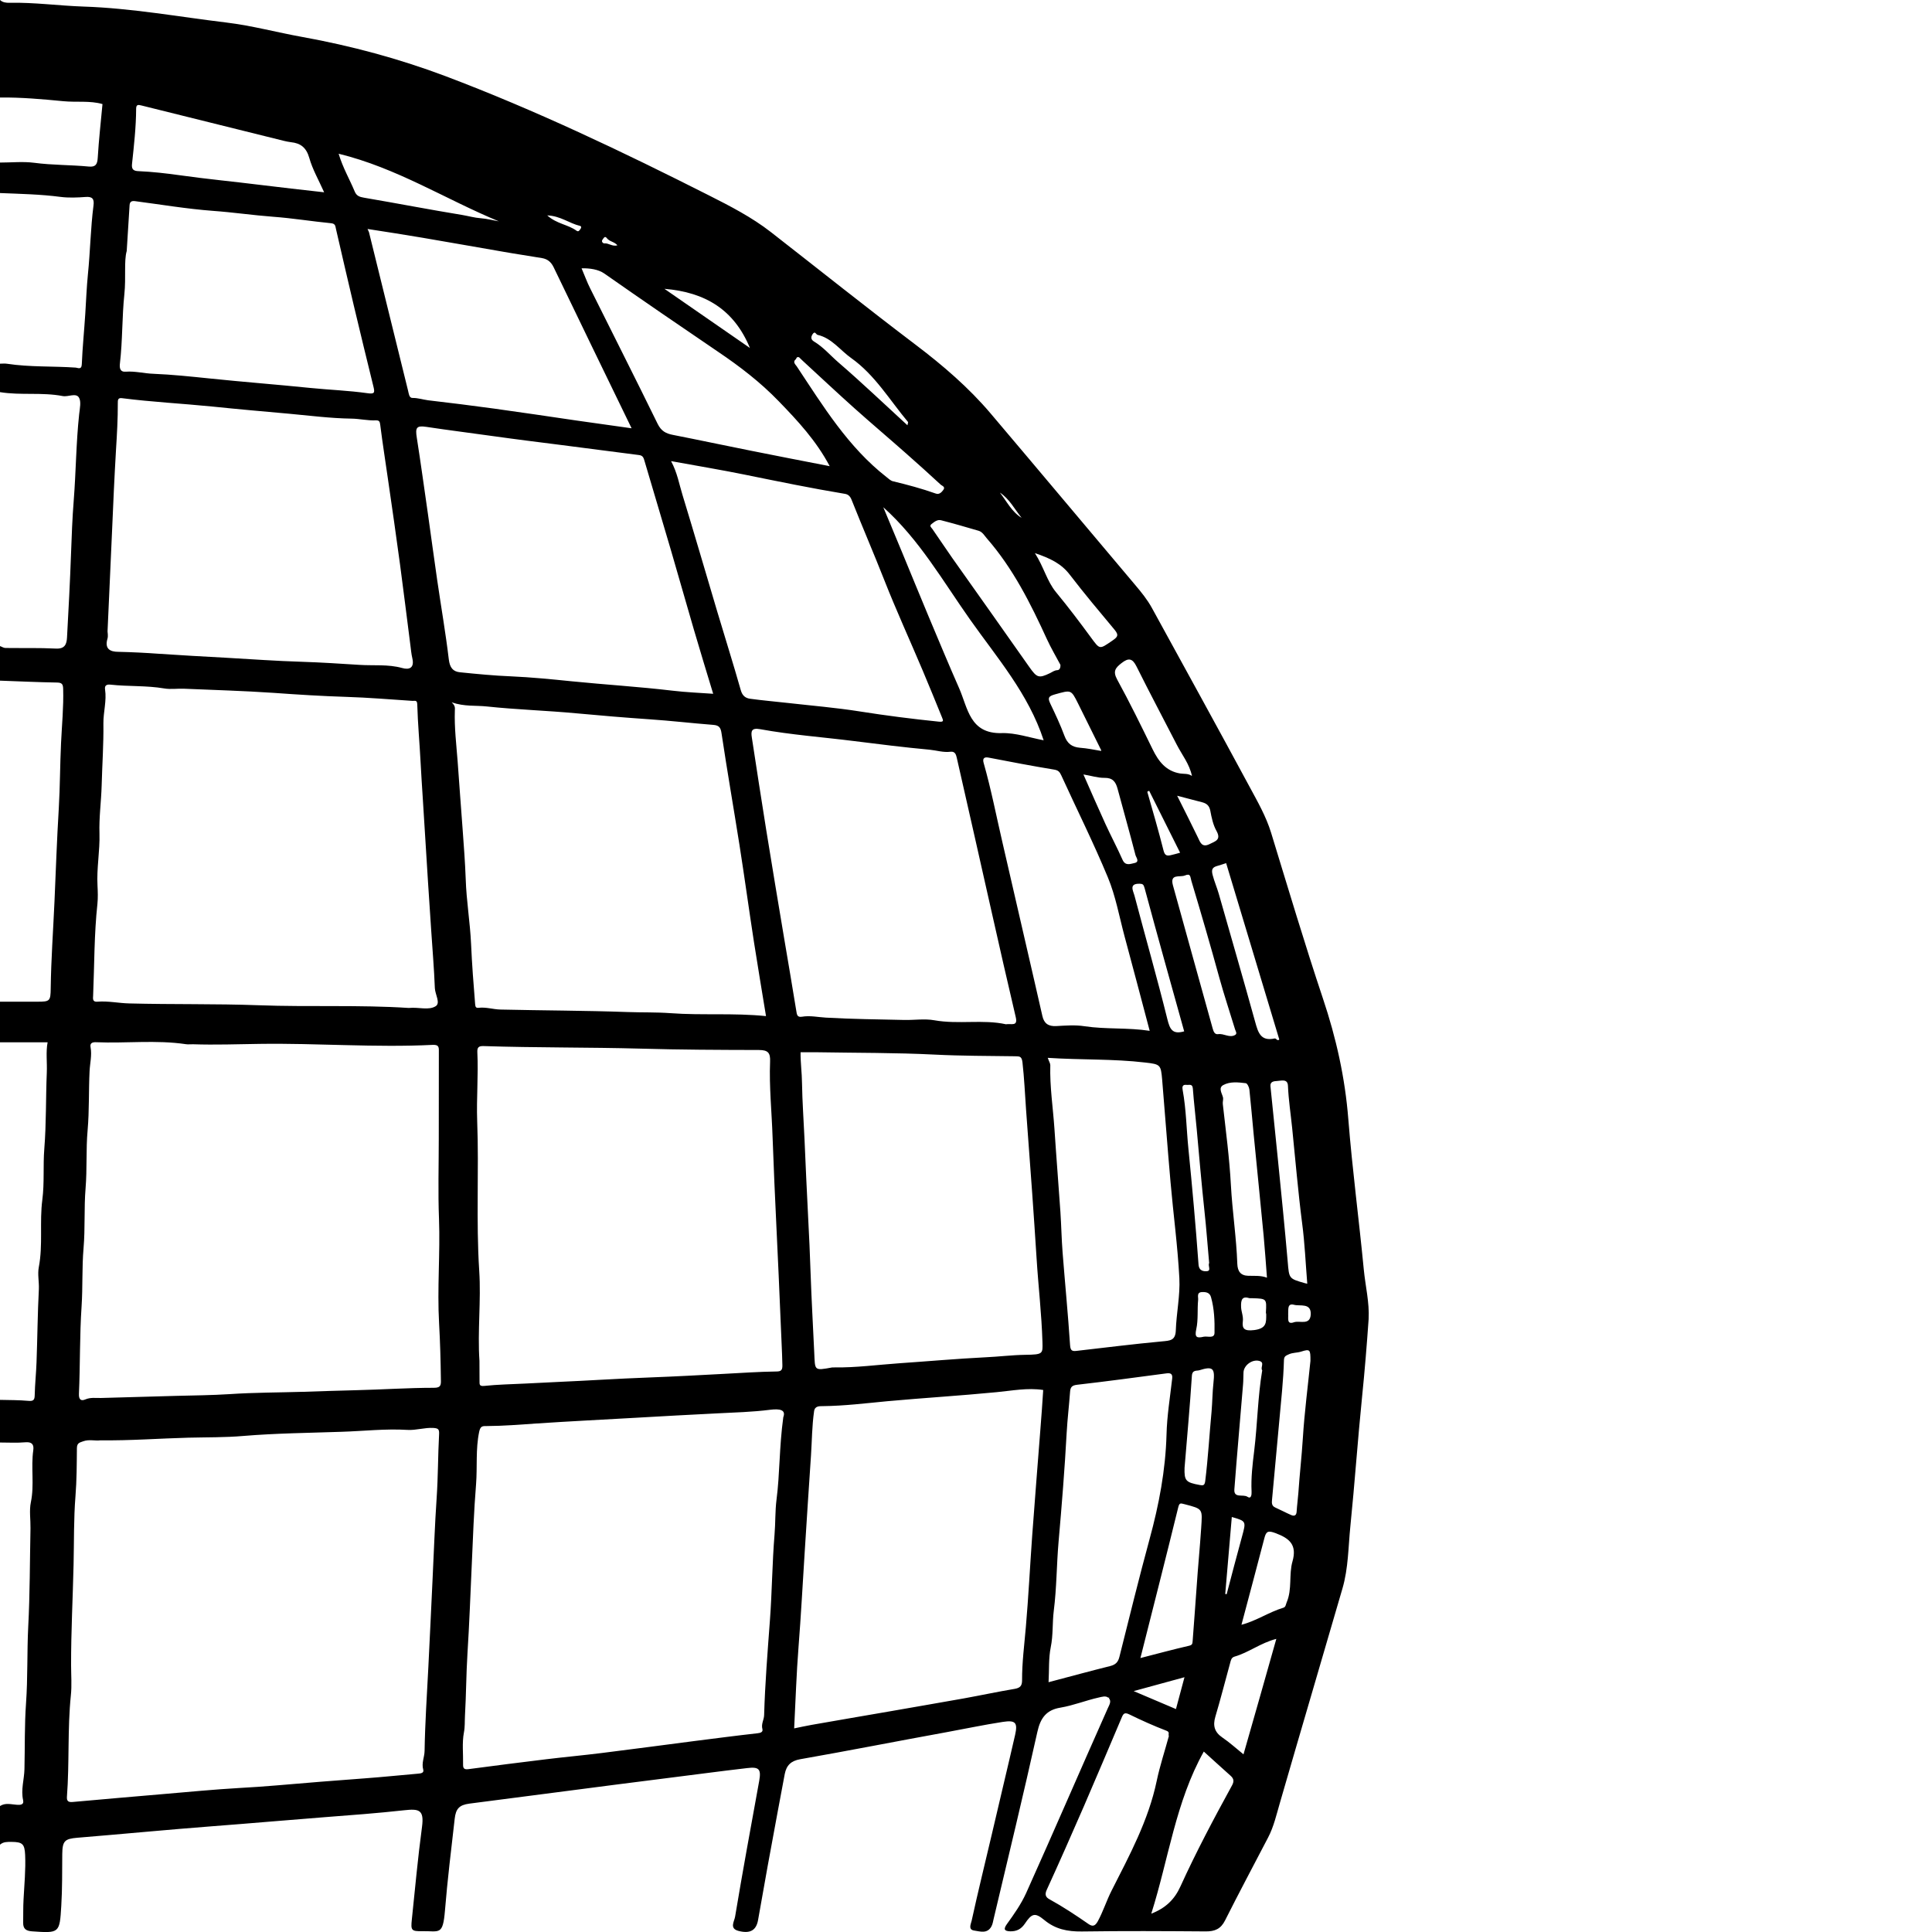<?xml version="1.0" encoding="utf-8"?>
<!-- Generator: Adobe Illustrator 28.3.0, SVG Export Plug-In . SVG Version: 6.00 Build 0)  -->
<svg version="1.1" id="Layer_1" xmlns="http://www.w3.org/2000/svg" xmlns:xlink="http://www.w3.org/1999/xlink" x="0px" y="0px"
	 viewBox="0 0 256 256" style="enable-background:new 0 0 256 256;" xml:space="preserve">
<g>
	<path d="M170.66,143.87c0.08,1.89,0.37,3.75,0.56,5.62c0.43,4.2,0.78,8.41,1.32,12.6c0.35,2.64,0.46,5.31,0.68,8.01
		c-0.12-0.03-0.23-0.05-0.34-0.08c-2.11-0.6-2.06-0.6-2.25-2.82c-0.39-4.52-0.85-9.03-1.3-13.55c-0.32-3.24-0.67-6.49-0.99-9.73
		c-0.06-0.63,0.51-0.66,0.85-0.68C169.74,143.22,170.62,142.89,170.66,143.87z M169.51,137.73c-0.23,0.29-0.41-0.17-0.61-0.13
		c-1.84,0.41-2.19-0.77-2.58-2.18c-1.57-5.68-3.22-11.34-4.83-17c-0.24-0.83-0.59-1.63-0.81-2.48c-0.2-0.76-0.01-1.03,0.65-1.21
		c0.37-0.1,0.73-0.23,1.14-0.36C164.81,122.16,167.16,129.93,169.51,137.73z M165.84,197.65c0.02,0.41-0.05,1.02-0.55,0.68
		c-0.57-0.38-1.83,0.25-1.73-0.99c0.35-4.63,0.77-9.25,1.15-13.89c0.05-0.53,0.03-1.07,0.06-1.61c0.05-0.95,1.17-1.76,2.09-1.51
		c0.78,0.21,0.1,0.85,0.39,1.25c-0.59,3.51-0.63,7.09-1.06,10.64C165.97,194,165.75,195.83,165.84,197.65z M164.56,203.65
		c-0.7,2.52-1.35,5.06-2.02,7.59c-0.07-0.01-0.13-0.02-0.19-0.03c0.29-3.4,0.59-6.8,0.87-10.2
		C165.16,201.57,165.13,201.56,164.56,203.65z M166.2,176.24c-1.34,0.17-1.63-0.2-1.52-1.13c0.09-0.7-0.2-1.27-0.23-1.91
		c-0.04-1.01,0.15-1.49,1.13-1.18h0.37c1.89,0.06,1.89,0.06,1.79,1.87c-0.01,0.09,0.04,0.17,0.04,0.26
		C167.78,175.23,167.85,176.02,166.2,176.24z M165.4,169.05c-1.02-0.03-1.41-0.6-1.45-1.58c-0.12-3.49-0.66-6.95-0.85-10.44
		c-0.19-3.58-0.67-7.15-1.07-10.72c-0.04-0.33,0.09-0.61,0.02-0.91c-0.14-0.55-0.64-1.24,0.03-1.62c0.91-0.5,1.99-0.37,3-0.25
		c0.19,0.03,0.44,0.53,0.47,0.84c0.21,1.95,0.37,3.91,0.56,5.86c0.44,4.51,0.9,9.01,1.33,13.52c0.17,1.81,0.29,3.62,0.44,5.55
		C167.06,168.99,166.23,169.07,165.4,169.05z M151.11,219.7c1.7-6.73,3.38-13.31,5-19.92c0.16-0.67,0.3-0.61,0.83-0.47
		c2.52,0.65,2.38,0.61,2.22,3.2c-0.17,2.59-0.43,5.18-0.6,7.77c-0.16,2.4-0.36,4.78-0.53,7.18c-0.03,0.34-0.04,0.51-0.47,0.61
		C155.44,218.56,153.33,219.13,151.11,219.7z M156.95,222.24c-0.41,1.5-0.76,2.82-1.13,4.22c-1.84-0.78-3.66-1.55-5.6-2.38
		C152.51,223.46,154.65,222.87,156.95,222.24z M146.34,103.07c1.09-0.02,1.49,0.51,1.74,1.43c0.79,2.94,1.62,5.86,2.38,8.81
		c0.08,0.3,0.6,0.9-0.15,1.05c-0.53,0.11-1.19,0.42-1.57-0.44c-0.71-1.6-1.53-3.14-2.26-4.73c-0.99-2.16-1.94-4.35-2.92-6.57
		C144.56,102.78,145.45,103.08,146.34,103.07z M143.09,99.08c-1.05-0.09-1.66-0.55-2.04-1.57c-0.54-1.46-1.21-2.88-1.88-4.28
		c-0.35-0.75-0.27-0.97,0.61-1.22c2.15-0.59,2.13-0.67,3.06,1.19c1.03,2.07,2.06,4.14,3.08,6.22c0.01,0.02-0.02,0.07-0.03,0.08
		C144.97,99.34,144.04,99.15,143.09,99.08z M151.02,117.1c0.39,0.01,0.51,0.09,0.64,0.56c1.71,6.35,3.49,12.68,5.25,19
		c-1.56,0.45-1.9-0.29-2.23-1.62c-1.36-5.48-2.92-10.92-4.36-16.38C150.15,118.03,149.55,117.06,151.02,117.1z M152.02,104.91
		c0.09-0.05,0.17-0.09,0.25-0.13c1.35,2.7,2.7,5.4,4.1,8.21c-0.45,0.12-0.87,0.25-1.3,0.34c-0.49,0.1-0.73-0.01-0.89-0.61
		C153.52,110.1,152.76,107.5,152.02,104.91z M159.9,168.44c-0.33,0.02-1.03,0.03-1.09-0.91c-0.37-5.11-0.83-10.22-1.34-15.32
		c-0.26-2.59-0.29-5.2-0.76-7.77c-0.07-0.36-0.07-0.76,0.5-0.69c0.35,0.05,0.8-0.2,0.85,0.5c0.13,1.79,0.35,3.58,0.51,5.36
		c0.33,3.63,0.64,7.27,1.03,10.89c0.25,2.28,0.41,4.57,0.62,6.86C160.02,167.72,160.55,168.4,159.9,168.44z M158.97,196.77
		c-1.86-0.34-2.06-0.57-2.01-2.28c0.33-4.06,0.71-8.12,0.97-12.18c0.05-0.83,0.65-0.64,0.97-0.74c1.86-0.59,2.1-0.25,1.89,1.65
		c-0.14,1.25-0.14,2.53-0.25,3.8c-0.29,3.07-0.46,6.15-0.84,9.22C159.62,196.88,159.39,196.84,158.97,196.77z M159.51,177.12
		c-0.88,0.2-1.25,0.14-1-0.99c0.28-1.25,0.12-2.6,0.25-3.9c0.04-0.32-0.23-0.97,0.47-1.02c0.51-0.03,1.05,0.03,1.23,0.65
		c0.44,1.55,0.5,3.16,0.47,4.74C160.92,177.41,160.01,177.02,159.51,177.12z M160.68,136.26c-1.75-6.32-3.52-12.63-5.26-18.95
		c-0.43-1.56,0.88-1.05,1.54-1.29c0.82-0.34,0.73,0.1,0.91,0.72c1.28,4.27,2.53,8.55,3.71,12.86c0.63,2.29,1.39,4.54,2.08,6.82
		c0.07,0.22,0.31,0.54,0,0.72c-0.75,0.43-1.48-0.23-2.26-0.11C160.94,137.09,160.8,136.68,160.68,136.26z M160.37,107.42
		c0.17,0.91,0.37,1.88,0.82,2.68c0.66,1.19-0.16,1.37-0.9,1.74c-1.05,0.53-1.26-0.25-1.59-0.93c-0.85-1.75-1.72-3.48-2.72-5.47
		c1.33,0.35,2.35,0.61,3.37,0.88C159.91,106.48,160.24,106.77,160.37,107.42z M148.6,87.87c0.93-0.73,1.45-0.66,2,0.45
		c1.73,3.48,3.56,6.91,5.33,10.36c0.69,1.35,1.68,2.54,2.01,4.14c-0.51-0.36-1.06-0.25-1.56-0.33c-1.89-0.31-2.87-1.61-3.65-3.2
		c-1.52-3.11-3.04-6.22-4.7-9.25C147.43,88.94,147.81,88.49,148.6,87.87z M141.76,76.16c1.9,2.48,3.92,4.88,5.93,7.29
		c0.64,0.76,0.34,1-0.36,1.48c-1.66,1.13-1.58,1.16-2.78-0.47c-1.49-2.03-3.01-4.04-4.62-5.99c-1.21-1.47-1.61-3.32-2.8-5.18
		C139.17,73.98,140.64,74.69,141.76,76.16z M129.67,70.33c0.51,0.15,0.77,0.64,1.1,1.02c3.46,3.96,5.78,8.6,7.95,13.34
		c0.55,1.2,1.23,2.34,1.79,3.4c0.03,0.45-0.14,0.7-0.41,0.71c-0.39,0.02-0.65,0.24-0.96,0.39c-1.51,0.73-1.75,0.61-2.76-0.82
		c-3.38-4.82-6.79-9.61-10.19-14.42c-0.89-1.27-1.75-2.57-2.64-3.85c-0.15-0.21-0.44-0.4-0.13-0.65c0.37-0.29,0.79-0.65,1.29-0.51
		C126.38,69.37,128.03,69.85,129.67,70.33z M123.06,81.72c-1.19-2.84-2.35-5.69-3.53-8.54c-0.82-1.99-1.66-3.98-2.49-5.97
		c4.78,4.28,7.89,9.78,11.51,14.9c3.58,5.07,7.72,9.81,9.74,15.98c-1.87-0.35-3.71-1-5.53-0.95c-4.28,0.13-4.51-3.33-5.68-5.97
		C125.7,88.04,124.39,84.88,123.06,81.72z M124.37,95.62c-3.5-0.36-6.97-0.8-10.44-1.35c-3.15-0.5-6.33-0.76-9.5-1.12
		c-1.67-0.19-3.35-0.33-5.02-0.56c-0.62-0.08-1.04-0.39-1.25-1.13c-0.99-3.48-2.08-6.94-3.12-10.42c-1.53-5.14-3.03-10.3-4.6-15.44
		c-0.45-1.45-0.69-2.96-1.52-4.5c3.48,0.63,6.63,1.16,9.75,1.79c4.42,0.9,8.85,1.81,13.3,2.55c0.37,0.06,0.67,0.27,0.87,0.79
		c1.41,3.54,2.92,7.05,4.32,10.6c1.59,4.04,3.4,7.99,5.09,11.99c0.88,2.08,1.73,4.17,2.58,6.26
		C125.02,95.51,125.05,95.69,124.37,95.62z M107.66,44.3c0.34-0.52,0.45,0.01,0.67,0.07c1.89,0.43,2.98,2.03,4.45,3.07
		c3.16,2.24,5.11,5.58,7.54,8.48c0.03,0.04-0.03,0.16-0.08,0.43c-3.12-2.86-6.07-5.68-9.17-8.35c-1.05-0.91-1.97-2-3.18-2.73
		C107.54,45.06,107.36,44.78,107.66,44.3z M105.44,47.61c0.11-0.09,0.07-0.38,0.44-0.27c0.13,0.13,0.32,0.31,0.51,0.49
		c2.27,2.09,4.52,4.2,6.82,6.26c2.26,2.02,4.58,3.98,6.85,5.99c1.55,1.36,3.08,2.75,4.59,4.14c0.17,0.16,0.65,0.27,0.35,0.69
		c-0.24,0.33-0.55,0.65-1,0.49c-1.86-0.66-3.76-1.17-5.68-1.63c-0.32-0.07-0.59-0.36-0.87-0.57c-5.08-3.97-8.39-9.4-11.88-14.66
		C105.42,48.32,104.99,47.97,105.44,47.61z M99.37,46.11c-3.79-2.62-7.43-5.14-11.33-7.84C93.48,38.72,97.28,41.05,99.37,46.11z
		 M79.84,31.75c0.15-0.19,0.31-0.55,0.56-0.2c0.36,0.47,1,0.47,1.41,0.95c-0.67,0.22-1.17-0.33-1.77-0.25
		C79.95,32.25,79.62,32.04,79.84,31.75z M80.07,36.24c5,3.5,10.04,6.95,15.09,10.38c2.86,1.93,5.6,4.03,8.03,6.55
		c2.52,2.6,4.96,5.22,6.75,8.6c-3.58-0.7-7.04-1.36-10.5-2.06c-3.42-0.68-6.83-1.41-10.25-2.08c-0.95-0.18-1.57-0.5-2.05-1.47
		c-2.94-6.01-5.97-11.98-8.95-17.97c-0.41-0.81-0.71-1.67-1.13-2.64C78.15,35.53,79.28,35.69,80.07,36.24z M76.85,29.93
		c0.25,0.06,0.15,0.31,0.05,0.43c-0.11,0.14-0.23,0.41-0.51,0.21c-1.11-0.82-2.62-0.89-3.88-2.03
		C74.28,28.61,75.46,29.61,76.85,29.93z M71.82,34.2c0.71,0.12,1.19,0.5,1.53,1.19c3.42,7.11,6.87,14.21,10.34,21.36
		c-2.51-0.35-4.91-0.69-7.31-1.03c-3.64-0.53-7.27-1.08-10.92-1.58c-2.91-0.4-5.82-0.76-8.73-1.1c-0.69-0.09-1.35-0.32-2.08-0.31
		c-0.45,0-0.48-0.59-0.58-0.97c-1.73-7-3.45-14-5.18-21c-0.03-0.09-0.07-0.16-0.19-0.42c2.49,0.39,4.88,0.75,7.27,1.16
		c3.59,0.61,7.18,1.25,10.78,1.87C68.44,33.67,70.13,33.91,71.82,34.2z M66.1,29.33c-0.79-0.14-1.58-0.35-2.38-0.41
		c-0.83-0.06-1.63-0.29-2.44-0.43c-4.35-0.71-8.67-1.55-13.02-2.29c-0.63-0.1-1.03-0.25-1.27-0.85c-0.66-1.59-1.55-3.09-2.12-4.98
		C52.58,22.25,59.06,26.42,66.1,29.33z M17.49,21.75c0.26-2.45,0.54-4.9,0.55-7.37c0.01-0.59,0.34-0.49,0.72-0.4
		c6.29,1.57,12.59,3.13,18.88,4.69c0.29,0.07,0.6,0.13,0.9,0.17c1.3,0.13,2.05,0.72,2.44,2.08c0.43,1.53,1.25,2.94,1.97,4.56
		c-2.98-0.34-5.76-0.64-8.55-0.99c-3.52-0.44-7.06-0.77-10.58-1.27c-1.79-0.25-3.62-0.46-5.44-0.54
		C17.75,22.66,17.41,22.49,17.49,21.75z M15.89,48.16c0.36-3.06,0.27-6.15,0.59-9.19c0.23-2.19-0.07-4.4,0.31-5.71
		c0.17-2.58,0.28-4.32,0.38-6.07c0.03-0.47,0.28-0.59,0.7-0.54c3.45,0.45,6.89,1.03,10.34,1.29c2.67,0.19,5.3,0.58,7.97,0.78
		c2.58,0.19,5.13,0.61,7.7,0.86c0.59,0.06,0.55,0.41,0.64,0.77c0.79,3.4,1.56,6.79,2.37,10.18c0.85,3.59,1.73,7.18,2.61,10.77
		c0.17,0.73,0.13,0.94-0.82,0.8c-2.48-0.35-5-0.44-7.51-0.69c-4.49-0.46-8.99-0.8-13.48-1.27c-2.44-0.25-4.88-0.51-7.34-0.61
		c-1.23-0.04-2.44-0.37-3.68-0.28C15.89,49.32,15.82,48.73,15.89,48.16z M14.24,84.63c0.11-0.37,0.01-0.81,0.01-0.97
		c0.2-4.61,0.41-8.97,0.6-13.34c0.15-3.56,0.31-7.13,0.52-10.7c0.13-2.08,0.25-4.14,0.24-6.22c-0.01-0.41,0.03-0.71,0.55-0.64
		c3.98,0.51,7.99,0.71,11.98,1.11c3.38,0.35,6.77,0.65,10.15,0.95c2.74,0.25,5.49,0.61,8.27,0.65c1.07,0.01,2.16,0.28,3.26,0.23
		c0.48-0.01,0.51,0.21,0.57,0.65c0.3,2.39,0.68,4.77,1.02,7.16c0.54,3.74,1.09,7.49,1.59,11.24c0.48,3.56,0.91,7.12,1.37,10.68
		c0.08,0.61,0.13,1.22,0.27,1.81c0.29,1.27-0.41,1.55-1.37,1.27c-1.85-0.51-3.76-0.29-5.62-0.41c-2.54-0.16-5.1-0.33-7.65-0.41
		c-3.38-0.1-6.76-0.35-10.14-0.54c-2.93-0.16-5.86-0.32-8.79-0.52c-1.79-0.13-3.59-0.22-5.39-0.26
		C14.59,86.37,13.84,85.98,14.24,84.63z M12.34,131.93c0.17-4.06,0.13-8.13,0.57-12.18c0.08-0.79,0.05-1.6,0.01-2.4
		c-0.13-2.31,0.33-4.6,0.26-6.9c-0.07-2.13,0.23-4.24,0.29-6.36c0.07-2.75,0.27-5.5,0.23-8.24c-0.01-1.51,0.45-2.99,0.22-4.5
		c-0.09-0.57,0.27-0.68,0.73-0.63c2.36,0.26,4.74,0.1,7.1,0.5c0.86,0.15,1.77,0,2.66,0.04c3.96,0.17,7.92,0.28,11.87,0.55
		c3.2,0.23,6.41,0.43,9.61,0.53c2.93,0.09,5.85,0.34,8.77,0.53c0.29,0.02,0.62-0.17,0.63,0.49c0.07,2.55,0.31,5.09,0.44,7.64
		c0.17,3.19,0.41,6.38,0.59,9.57c0.25,4.2,0.53,8.41,0.81,12.62c0.17,2.58,0.39,5.16,0.49,7.75c0.04,0.83,0.77,1.96,0.12,2.38
		c-0.94,0.6-2.26,0.1-3.58,0.24c-6.52-0.43-13.22-0.11-19.9-0.36c-5.71-0.21-11.42-0.09-17.12-0.24c-1.41-0.03-2.82-0.35-4.24-0.23
		C12.23,132.79,12.32,132.29,12.34,131.93z M58.18,190.07c-0.15,2.79-0.13,5.59-0.32,8.38c-0.25,3.65-0.37,7.3-0.55,10.96
		c-0.19,3.82-0.35,7.65-0.55,11.47c-0.19,3.71-0.44,7.41-0.5,11.12c-0.01,0.83-0.43,1.61-0.18,2.48c0.13,0.45-0.31,0.51-0.69,0.54
		c-2.35,0.2-4.7,0.45-7.05,0.62c-3.88,0.29-7.75,0.59-11.62,0.93c-1.67,0.14-3.36,0.26-5.04,0.35c-3.26,0.19-6.52,0.5-9.77,0.78
		c-4.09,0.35-8.17,0.7-12.26,1.07c-0.55,0.05-0.83-0.07-0.78-0.7c0.34-4.47,0.06-8.96,0.52-13.43c0.14-1.32,0.03-2.66,0.03-4
		c-0.01-4.45,0.23-8.9,0.33-13.36c0.07-3.01,0.01-6.03,0.25-9.03c0.17-2.12,0.17-4.24,0.19-6.36c0.01-0.72,0.39-0.74,0.83-0.91
		c0.79-0.29,1.59-0.03,2.3-0.13c3.95,0.05,7.8-0.25,11.65-0.35c2.43-0.06,4.88-0.02,7.29-0.23c4.32-0.36,8.66-0.4,12.99-0.55
		c2.92-0.09,5.82-0.43,8.75-0.25c1.14,0.07,2.27-0.33,3.43-0.26C58.07,189.26,58.22,189.37,58.18,190.07z M57.49,183.89
		c-3.45,0-6.89,0.24-10.34,0.32c-2.3,0.05-4.62,0.14-6.93,0.21c-3.28,0.1-6.55,0.09-9.81,0.31c-2.36,0.15-4.71,0.17-7.07,0.23
		c-3.32,0.09-6.63,0.19-9.94,0.28c-0.7,0.02-1.38-0.11-2.09,0.19c-0.5,0.22-0.89,0.11-0.85-0.75c0.17-3.86,0.09-7.74,0.35-11.59
		c0.17-2.57,0.04-5.14,0.26-7.69c0.23-2.66,0.05-5.32,0.27-7.96c0.21-2.57,0.04-5.14,0.27-7.69c0.23-2.62,0.13-5.22,0.26-7.83
		c0.05-1.05,0.33-2.09,0.13-3.16c-0.11-0.55,0.25-0.68,0.72-0.66c3.97,0.17,7.95-0.33,11.91,0.26c0.31,0.05,0.63,0,0.94,0.01
		c2.95,0.1,5.9-0.01,8.84-0.05c7.65-0.11,15.3,0.51,22.95,0.13c0.87-0.04,0.79,0.42,0.79,0.98c-0.01,3.81-0.01,7.63-0.01,11.44
		c0,3.54-0.11,7.09,0.03,10.63c0.17,4.61-0.25,9.22,0.01,13.82c0.14,2.5,0.21,4.98,0.24,7.47C58.44,183.48,58.44,183.9,57.49,183.89
		z M57.93,76.86c-0.42-2.9-0.81-5.8-1.22-8.71c-0.49-3.38-0.95-6.77-1.48-10.14c-0.21-1.32-0.07-1.65,1.25-1.45
		c2.95,0.45,5.91,0.81,8.87,1.23c2.98,0.42,5.98,0.79,8.97,1.17c3.46,0.44,6.92,0.9,10.38,1.34c0.52,0.07,0.59,0.41,0.71,0.81
		c1.17,3.97,2.36,7.93,3.52,11.89c1.02,3.47,1.99,6.95,3.01,10.42c0.82,2.81,1.68,5.6,2.56,8.51c-1.84-0.13-3.62-0.2-5.38-0.41
		c-4.46-0.53-8.95-0.8-13.42-1.25c-2.64-0.27-5.3-0.53-7.96-0.65c-2.27-0.09-4.53-0.31-6.79-0.54c-0.93-0.09-1.35-0.62-1.48-1.7
		C59.05,83.86,58.44,80.37,57.93,76.86z M60.64,100.89c-0.17-2.24-0.45-4.49-0.37-6.75c0.01-0.31,0.08-0.63-0.43-1.08
		c1.71,0.59,3.2,0.39,4.67,0.55c3.94,0.42,7.93,0.54,11.88,0.91c3.22,0.3,6.45,0.57,9.67,0.79c2.82,0.19,5.63,0.52,8.45,0.74
		c0.77,0.06,0.99,0.35,1.1,1.14c0.74,4.94,1.6,9.87,2.38,14.81c0.67,4.26,1.25,8.53,1.91,12.8c0.5,3.23,1.05,6.45,1.6,9.84
		c-4.31-0.44-8.5-0.08-12.66-0.39c-1.91-0.14-3.8-0.08-5.7-0.15c-5.6-0.2-11.22-0.2-16.83-0.33c-0.96-0.02-1.91-0.35-2.9-0.23
		c-0.33,0.04-0.42-0.11-0.45-0.46c-0.22-2.66-0.42-5.32-0.54-7.99c-0.13-2.88-0.62-5.73-0.71-8.6c-0.08-2.21-0.25-4.41-0.41-6.61
		C61.06,106.89,60.87,103.88,60.64,100.89z M102.37,150.65c0.14,4.04,0.33,8.09,0.52,12.14c0.19,4.1,0.39,8.21,0.55,12.31
		c0.07,1.93,0.19,3.86,0.23,5.8c0.01,0.64-0.15,0.83-0.81,0.83c-2.29,0.03-4.58,0.19-6.87,0.31c-3.22,0.17-6.43,0.35-9.65,0.47
		c-2.34,0.09-4.67,0.2-6.99,0.33c-3.26,0.19-6.51,0.31-9.77,0.49c-1.8,0.09-3.62,0.12-5.41,0.31c-0.67,0.07-0.63-0.21-0.63-0.63
		c-0.01-0.9-0.01-1.79-0.01-2.69c-0.27-3.98,0.23-7.97-0.03-11.93c-0.43-6.62-0.02-13.23-0.27-19.84c-0.11-3.04,0.17-6.07,0.02-9.11
		c-0.03-0.63,0.15-0.85,0.81-0.83c6.95,0.23,13.92,0.15,20.87,0.34c5.22,0.15,10.42,0.17,15.63,0.18c1.22,0,1.53,0.39,1.48,1.54
		C101.91,144.01,102.26,147.32,102.37,150.65z M103.79,187.79c-0.55,4.02-0.45,7.5-0.9,10.94c-0.19,1.51-0.13,3.07-0.26,4.61
		c-0.31,3.77-0.33,7.56-0.61,11.34c-0.31,4.2-0.65,8.39-0.77,12.6c-0.02,0.61-0.41,1.15-0.23,1.82c0.11,0.39-0.22,0.53-0.67,0.57
		c-2.77,0.31-5.53,0.67-8.29,1.02c-4.1,0.53-8.19,1.08-12.3,1.59c-2.46,0.31-4.92,0.53-7.38,0.83c-3.44,0.42-6.87,0.85-10.3,1.31
		c-0.54,0.07-0.73-0.07-0.72-0.6c0.03-1.42-0.15-2.88,0.11-4.25c0.15-0.76,0.1-1.49,0.14-2.22c0.16-2.74,0.16-5.5,0.33-8.23
		c0.25-3.92,0.39-7.85,0.57-11.77c0.16-3.56,0.28-7.13,0.57-10.67c0.18-2.32-0.07-4.64,0.41-6.95c0.17-0.81,0.47-0.77,1.01-0.77
		c2.2-0.01,4.4-0.19,6.57-0.34c4.34-0.29,8.68-0.5,13.02-0.75c3.63-0.21,7.26-0.41,10.9-0.59c2.35-0.12,4.72-0.18,7.07-0.48
		C103.31,186.65,104.17,186.79,103.79,187.79z M103.92,124.43c-0.81-4.84-1.62-9.67-2.4-14.51c-0.65-4.07-1.28-8.14-1.9-12.21
		c-0.13-0.82-0.05-1.3,1.1-1.09c4.1,0.75,8.27,1.05,12.4,1.57c3.34,0.42,6.7,0.84,10.06,1.15c0.92,0.09,1.82,0.39,2.76,0.27
		c0.64-0.08,0.75,0.43,0.84,0.81c1.55,6.78,3.07,13.56,4.6,20.34c1.05,4.67,2.11,9.34,3.21,14.01c0.31,1.29-0.59,0.83-1.3,0.95
		c-3.03-0.67-6.29,0.04-9.49-0.53c-1.29-0.23-2.66-0.01-3.98-0.04c-3.46-0.08-6.93-0.11-10.39-0.31c-1.05-0.06-2.1-0.3-3.16-0.12
		c-0.65,0.11-0.68-0.29-0.76-0.79C105,130.75,104.45,127.59,103.92,124.43z M135.48,140.75c0.24,2.1,0.33,4.2,0.48,6.31
		c0.27,3.68,0.55,7.35,0.81,11.02c0.2,2.87,0.4,5.74,0.58,8.61c0.23,3.71,0.67,7.41,0.78,11.13c0.04,1.56,0.11,1.67-2.28,1.7
		c-1.78,0.03-3.54,0.25-5.3,0.33c-3.8,0.19-7.6,0.53-11.4,0.79c-2.86,0.2-5.72,0.59-8.59,0.55c-0.09-0.01-0.18-0.01-0.27,0
		c-2.48,0.45-2.28,0.43-2.4-1.99c-0.16-3.48-0.36-6.95-0.48-10.44c-0.09-2.51-0.19-5.02-0.33-7.53c-0.18-3.44-0.33-6.88-0.48-10.32
		c-0.11-2.47-0.29-4.92-0.33-7.4c-0.01-1.35-0.21-2.72-0.19-4.08c0.85,0,1.56-0.01,2.27,0c5.16,0.09,10.34,0.05,15.49,0.31
		c3.56,0.18,7.1,0.17,10.65,0.22C135.01,139.99,135.38,139.88,135.48,140.75z M137.86,189.35c-0.36,4.72-0.75,9.43-1.09,14.14
		c-0.29,4.04-0.49,8.08-0.84,12.11c-0.2,2.35-0.51,4.68-0.5,7.05c0,0.71-0.24,1-0.96,1.13c-2.26,0.38-4.51,0.86-6.77,1.27
		c-3.36,0.6-6.71,1.17-10.07,1.76c-3.35,0.58-6.71,1.15-10.06,1.74c-0.77,0.13-1.53,0.31-2.34,0.47c0.19-3.68,0.3-7.25,0.58-10.8
		c0.33-4.2,0.55-8.41,0.82-12.62c0.27-4.24,0.54-8.49,0.83-12.74c0.13-1.95,0.13-3.92,0.41-5.86c0.1-0.73,0.73-0.67,1.15-0.68
		c2.86-0.03,5.7-0.38,8.53-0.65c4.83-0.44,9.67-0.73,14.5-1.2c2.03-0.19,4.09-0.61,6.18-0.29
		C138.12,185.91,138,187.63,137.86,189.35z M138.12,134.62c-0.71-3.14-1.44-6.27-2.16-9.41c-1.03-4.48-2.06-8.97-3.1-13.45
		c-0.83-3.56-1.52-7.15-2.52-10.66c-0.14-0.48-0.05-0.86,0.67-0.71c2.89,0.56,5.78,1.11,8.69,1.59c0.53,0.09,0.71,0.3,0.92,0.75
		c2.06,4.51,4.28,8.95,6.18,13.53c1.03,2.48,1.51,5.2,2.21,7.81c1.11,4.12,2.2,8.24,3.33,12.52c-2.93-0.45-5.8-0.18-8.65-0.61
		c-1.21-0.19-2.48-0.09-3.72-0.02C138.92,136.02,138.34,135.62,138.12,134.62z M151.74,140.79c2.02,0.23,2.08,0.29,2.25,2.25
		c0.38,4.52,0.71,9.06,1.11,13.58c0.37,4.25,0.95,8.49,1.17,12.74c0.12,2.29-0.39,4.61-0.47,6.93c-0.05,1.35-0.77,1.35-1.81,1.45
		c-3.79,0.35-7.57,0.83-11.35,1.26c-0.55,0.06-0.8-0.01-0.85-0.76c-0.27-4.1-0.67-8.18-0.99-12.27c-0.14-1.79-0.17-3.6-0.29-5.38
		c-0.25-3.67-0.55-7.34-0.79-11.01c-0.19-2.8-0.63-5.6-0.55-8.43c0.01-0.23-0.16-0.47-0.34-0.98
		C143.25,140.46,147.51,140.29,151.74,140.79z M138.94,222.9c0.09-1.6-0.01-3.16,0.29-4.64c0.33-1.6,0.2-3.22,0.4-4.82
		c0.39-3.04,0.37-6.13,0.64-9.19c0.42-4.8,0.81-9.6,1.07-14.42c0.1-1.8,0.32-3.6,0.45-5.41c0.05-0.6,0.23-0.85,0.92-0.93
		c3.95-0.45,7.9-0.99,11.84-1.51c0.53-0.07,0.85,0.03,0.77,0.69c-0.28,2.47-0.69,4.94-0.75,7.42c-0.13,4.72-1,9.29-2.24,13.83
		c-1.41,5.18-2.69,10.4-4,15.61c-0.17,0.71-0.51,1.05-1.22,1.23C144.46,221.42,141.79,222.15,138.94,222.9z M147.29,250.52
		c-0.67,1.32-1.11,2.74-1.82,4.05c-0.36,0.65-0.69,0.75-1.24,0.37c-1.67-1.16-3.38-2.29-5.16-3.27c-0.5-0.27-0.67-0.61-0.37-1.26
		c1.68-3.67,3.31-7.37,4.92-11.07c1.71-3.95,3.38-7.91,5.06-11.87c0.22-0.51,0.45-0.55,0.99-0.29c1.59,0.78,3.22,1.51,4.89,2.15
		c0.5,0.19,0.2,0.47,0.32,0.71c-0.53,1.96-1.19,3.93-1.61,5.94C152.18,241.2,149.67,245.83,147.29,250.52z M163.22,236.63
		c-2.4,4.38-4.74,8.79-6.81,13.34c-0.77,1.7-1.94,2.86-3.86,3.6c2.3-7.25,3.22-14.8,6.96-21.48c1.16,1.05,2.33,2.12,3.52,3.18
		C163.51,235.69,163.55,236.05,163.22,236.63z M164.77,232.46c-0.98-0.79-1.84-1.58-2.8-2.23c-1.05-0.72-1.28-1.57-0.93-2.76
		c0.71-2.37,1.31-4.77,1.97-7.15c0.09-0.32,0.14-0.68,0.57-0.81c1.87-0.53,3.44-1.81,5.54-2.35
		C167.66,222.36,166.22,227.39,164.77,232.46z M171.26,206.9c-0.5,1.75-0.02,3.67-0.77,5.42c-0.12,0.28-0.11,0.61-0.43,0.71
		c-1.9,0.57-3.57,1.74-5.56,2.26c1.03-3.88,2.05-7.68,3.04-11.49c0.23-0.9,0.49-1.02,1.48-0.65
		C170.9,203.85,171.88,204.72,171.26,206.9z M172.63,190.62c-0.15,2.41-0.43,4.8-0.59,7.2c-0.06,0.83-0.18,1.65-0.23,2.48
		c-0.03,0.5-0.29,0.63-0.7,0.46c-0.72-0.31-1.42-0.69-2.14-1.01c-0.48-0.22-0.46-0.62-0.42-1.03c0.44-4.81,0.89-9.61,1.33-14.43
		c0.12-1.35,0.21-2.71,0.25-4.06c0.02-0.51,0.22-0.58,0.63-0.77c0.54-0.25,1.09-0.19,1.63-0.36c1.2-0.38,1.26-0.29,1.25,1.23
		C173.31,183.6,172.85,187.1,172.63,190.62z M171.45,175.21c-0.97,0.34-0.72-0.53-0.76-1.08c0.05-0.53-0.17-1.49,0.77-1.24
		c0.79,0.22,2.3-0.3,2.22,1.3C173.58,175.67,172.21,174.94,171.45,175.21z M180.71,168.23c-0.64-6.65-1.52-13.27-2.05-19.92
		c-0.43-5.49-1.61-10.78-3.36-15.99c-2.43-7.27-4.62-14.63-6.87-21.97c-0.67-2.18-1.78-4.1-2.84-6.07
		c-4.28-7.94-8.63-15.83-12.96-23.73c-0.61-1.11-1.4-2.08-2.22-3.05c-6.39-7.57-12.75-15.17-19.16-22.73
		c-2.9-3.42-6.31-6.35-9.9-9.07c-6.47-4.9-12.82-9.97-19.22-14.96c-2.52-1.96-5.38-3.43-8.21-4.86C82.5,20.11,70.97,14.6,59,10.08
		C52.86,7.77,46.53,6.07,40.07,4.9C36.72,4.3,33.41,3.4,30.03,2.99c-6.32-0.76-12.58-1.91-18.97-2.12c-3.27-0.11-6.52-0.57-9.8-0.5
		C0.81,0.38,0.36,0.33,0,0v12.92c2.81-0.03,5.6,0.22,8.4,0.49c1.74,0.17,3.52-0.1,5.18,0.38c-0.22,2.39-0.49,4.76-0.63,7.13
		c-0.05,0.87-0.3,1.23-1.17,1.15c-2.42-0.23-4.84-0.18-7.25-0.5C3.04,21.38,1.51,21.54,0,21.54v4.04c2.68,0.11,5.36,0.16,8.02,0.51
		c1.09,0.14,2.22,0.09,3.31,0.01c0.94-0.08,1.17,0.29,1.06,1.12c-0.39,3.03-0.43,6.09-0.74,9.12c-0.17,1.72-0.24,3.49-0.35,5.24
		c-0.14,2.22-0.37,4.44-0.46,6.67c-0.03,0.8-0.53,0.48-0.8,0.46c-3.03-0.21-6.09-0.05-9.1-0.51C0.63,48.15,0.31,48.19,0,48.19v3.77
		c2.75,0.45,5.56-0.01,8.31,0.52c0.72,0.14,1.73-0.45,2.14,0.18c0.34,0.53,0.12,1.47,0.04,2.22c-0.41,3.8-0.42,7.61-0.72,11.42
		c-0.19,2.36-0.27,4.74-0.36,7.11c-0.13,3.7-0.33,7.39-0.53,11.07C8.83,85.35,8.6,86,7.41,85.94c-2.22-0.11-4.46-0.05-6.69-0.08
		c-0.24,0-0.48-0.17-0.72-0.25v4.58c2.52,0.09,5.04,0.21,7.55,0.25c0.67,0.01,0.8,0.23,0.82,0.84c0.07,2.4-0.17,4.78-0.28,7.16
		c-0.14,2.88-0.13,5.78-0.3,8.66c-0.25,4.11-0.39,8.22-0.57,12.34c-0.17,3.83-0.45,7.66-0.5,11.5c-0.02,1.71-0.11,1.79-1.75,1.79H0
		v5.38h6.31c-0.25,1.27-0.05,2.66-0.11,4.04c-0.14,3.36-0.06,6.73-0.33,10.08c-0.18,2.25,0.03,4.5-0.26,6.73
		c-0.39,2.98,0.1,5.99-0.47,8.95c-0.18,0.94,0.05,1.92,0.01,2.9c-0.17,3.23-0.19,6.47-0.31,9.7c-0.05,1.45-0.21,2.89-0.24,4.34
		c-0.01,0.65-0.17,0.83-0.84,0.77c-1.25-0.11-2.5-0.1-3.76-0.13v5.65c1.12,0,2.25,0.07,3.36-0.03c0.9-0.08,1.15,0.33,1.05,1.05
		c-0.33,2.29,0.16,4.6-0.32,6.89c-0.23,1.1-0.03,2.3-0.05,3.45c-0.09,4.35-0.07,8.71-0.3,13.05c-0.17,3.38-0.05,6.76-0.29,10.12
		c-0.21,2.92-0.14,5.84-0.21,8.75c-0.03,1.37-0.49,2.71-0.18,4.1c0.15,0.67-0.41,0.65-0.86,0.62c-0.74-0.05-1.49-0.29-2.2,0.17v5.12
		c0.44-0.4,0.99-0.37,1.53-0.37c1.45,0.01,1.73,0.28,1.8,1.71c0.09,1.98-0.11,3.94-0.21,5.91c-0.06,1.03-0.03,2.06-0.05,3.1
		c-0.01,0.79,0.37,1.07,1.15,1.13c3.68,0.26,3.68,0.25,3.9-3.38c0.14-2.28,0.11-4.57,0.13-6.86c0.02-1.74,0.33-2.02,2.01-2.16
		c5.99-0.49,11.96-1.07,17.96-1.53c4.91-0.37,9.82-0.81,14.74-1.19c3.52-0.27,7.06-0.53,10.58-0.92c1.98-0.22,2.68-0.08,2.38,2.19
		c-0.55,4.08-0.92,8.19-1.35,12.29c-0.15,1.42-0.07,1.57,1.37,1.54c2.29-0.04,2.74,0.62,3.02-2.74c0.33-4.06,0.83-8.11,1.29-12.16
		c0.15-1.32,0.6-1.82,1.94-2c8.63-1.1,17.25-2.26,25.88-3.34c3.64-0.45,7.29-0.95,10.94-1.37c1.56-0.19,1.87,0.13,1.59,1.69
		c-1.09,6.01-2.2,12-3.2,18.02c-0.11,0.63-0.78,1.55,0.47,1.87c1.52,0.39,2.34-0.07,2.58-1.46c0.83-4.77,1.7-9.53,2.59-14.3
		c0.31-1.67,0.62-3.35,0.94-5.02c0.23-1.2,0.87-1.76,2.03-1.97c6.45-1.13,12.88-2.4,19.32-3.57c2.52-0.46,5.02-0.99,7.55-1.38
		c1.65-0.25,2,0.07,1.63,1.71c-1.01,4.42-2.08,8.82-3.1,13.23c-0.89,3.8-1.83,7.59-2.66,11.4c-0.11,0.47-0.49,1.19,0.34,1.31
		c0.78,0.11,1.73,0.46,2.28-0.55c0.17-0.32,0.22-0.69,0.3-1.03c1.96-8.25,3.95-16.49,5.79-24.76c0.4-1.81,1.18-2.9,3.06-3.2
		c1.72-0.29,3.36-0.96,5.07-1.34c0.42-0.09,0.92-0.27,1.27,0.03c0.05-0.01,0.09-0.03,0.13-0.04c-0.02,0.04-0.03,0.08-0.05,0.12
		c0.02,0.01,0.03,0.03,0.04,0.04c0.3,0.4-0.01,0.86-0.19,1.27c-3.63,8.15-7.16,16.35-10.82,24.49c-0.67,1.47-1.6,2.8-2.55,4.11
		c-0.46,0.65-0.39,0.94,0.46,0.96c0.84,0.01,1.42-0.29,1.91-1c0.92-1.38,1.35-1.52,2.57-0.51c1.49,1.24,3.1,1.55,4.98,1.53
		c5.47-0.08,10.94-0.05,16.42-0.01c1.21,0.01,2-0.32,2.57-1.46c1.85-3.68,3.8-7.33,5.7-10.98c0.75-1.43,1.11-3.04,1.56-4.58
		c2.74-9.48,5.54-18.94,8.29-28.41c0.79-2.7,0.77-5.5,1.05-8.25c0.58-5.7,0.97-11.42,1.55-17.13c0.35-3.44,0.63-6.87,0.87-10.32
		C181.47,172.59,180.92,170.41,180.71,168.23z M132.49,65.27c1.27,0.84,1.95,2.2,2.88,3.35C134.06,67.82,133.4,66.44,132.49,65.27z"
		/>
</g>
</svg>
